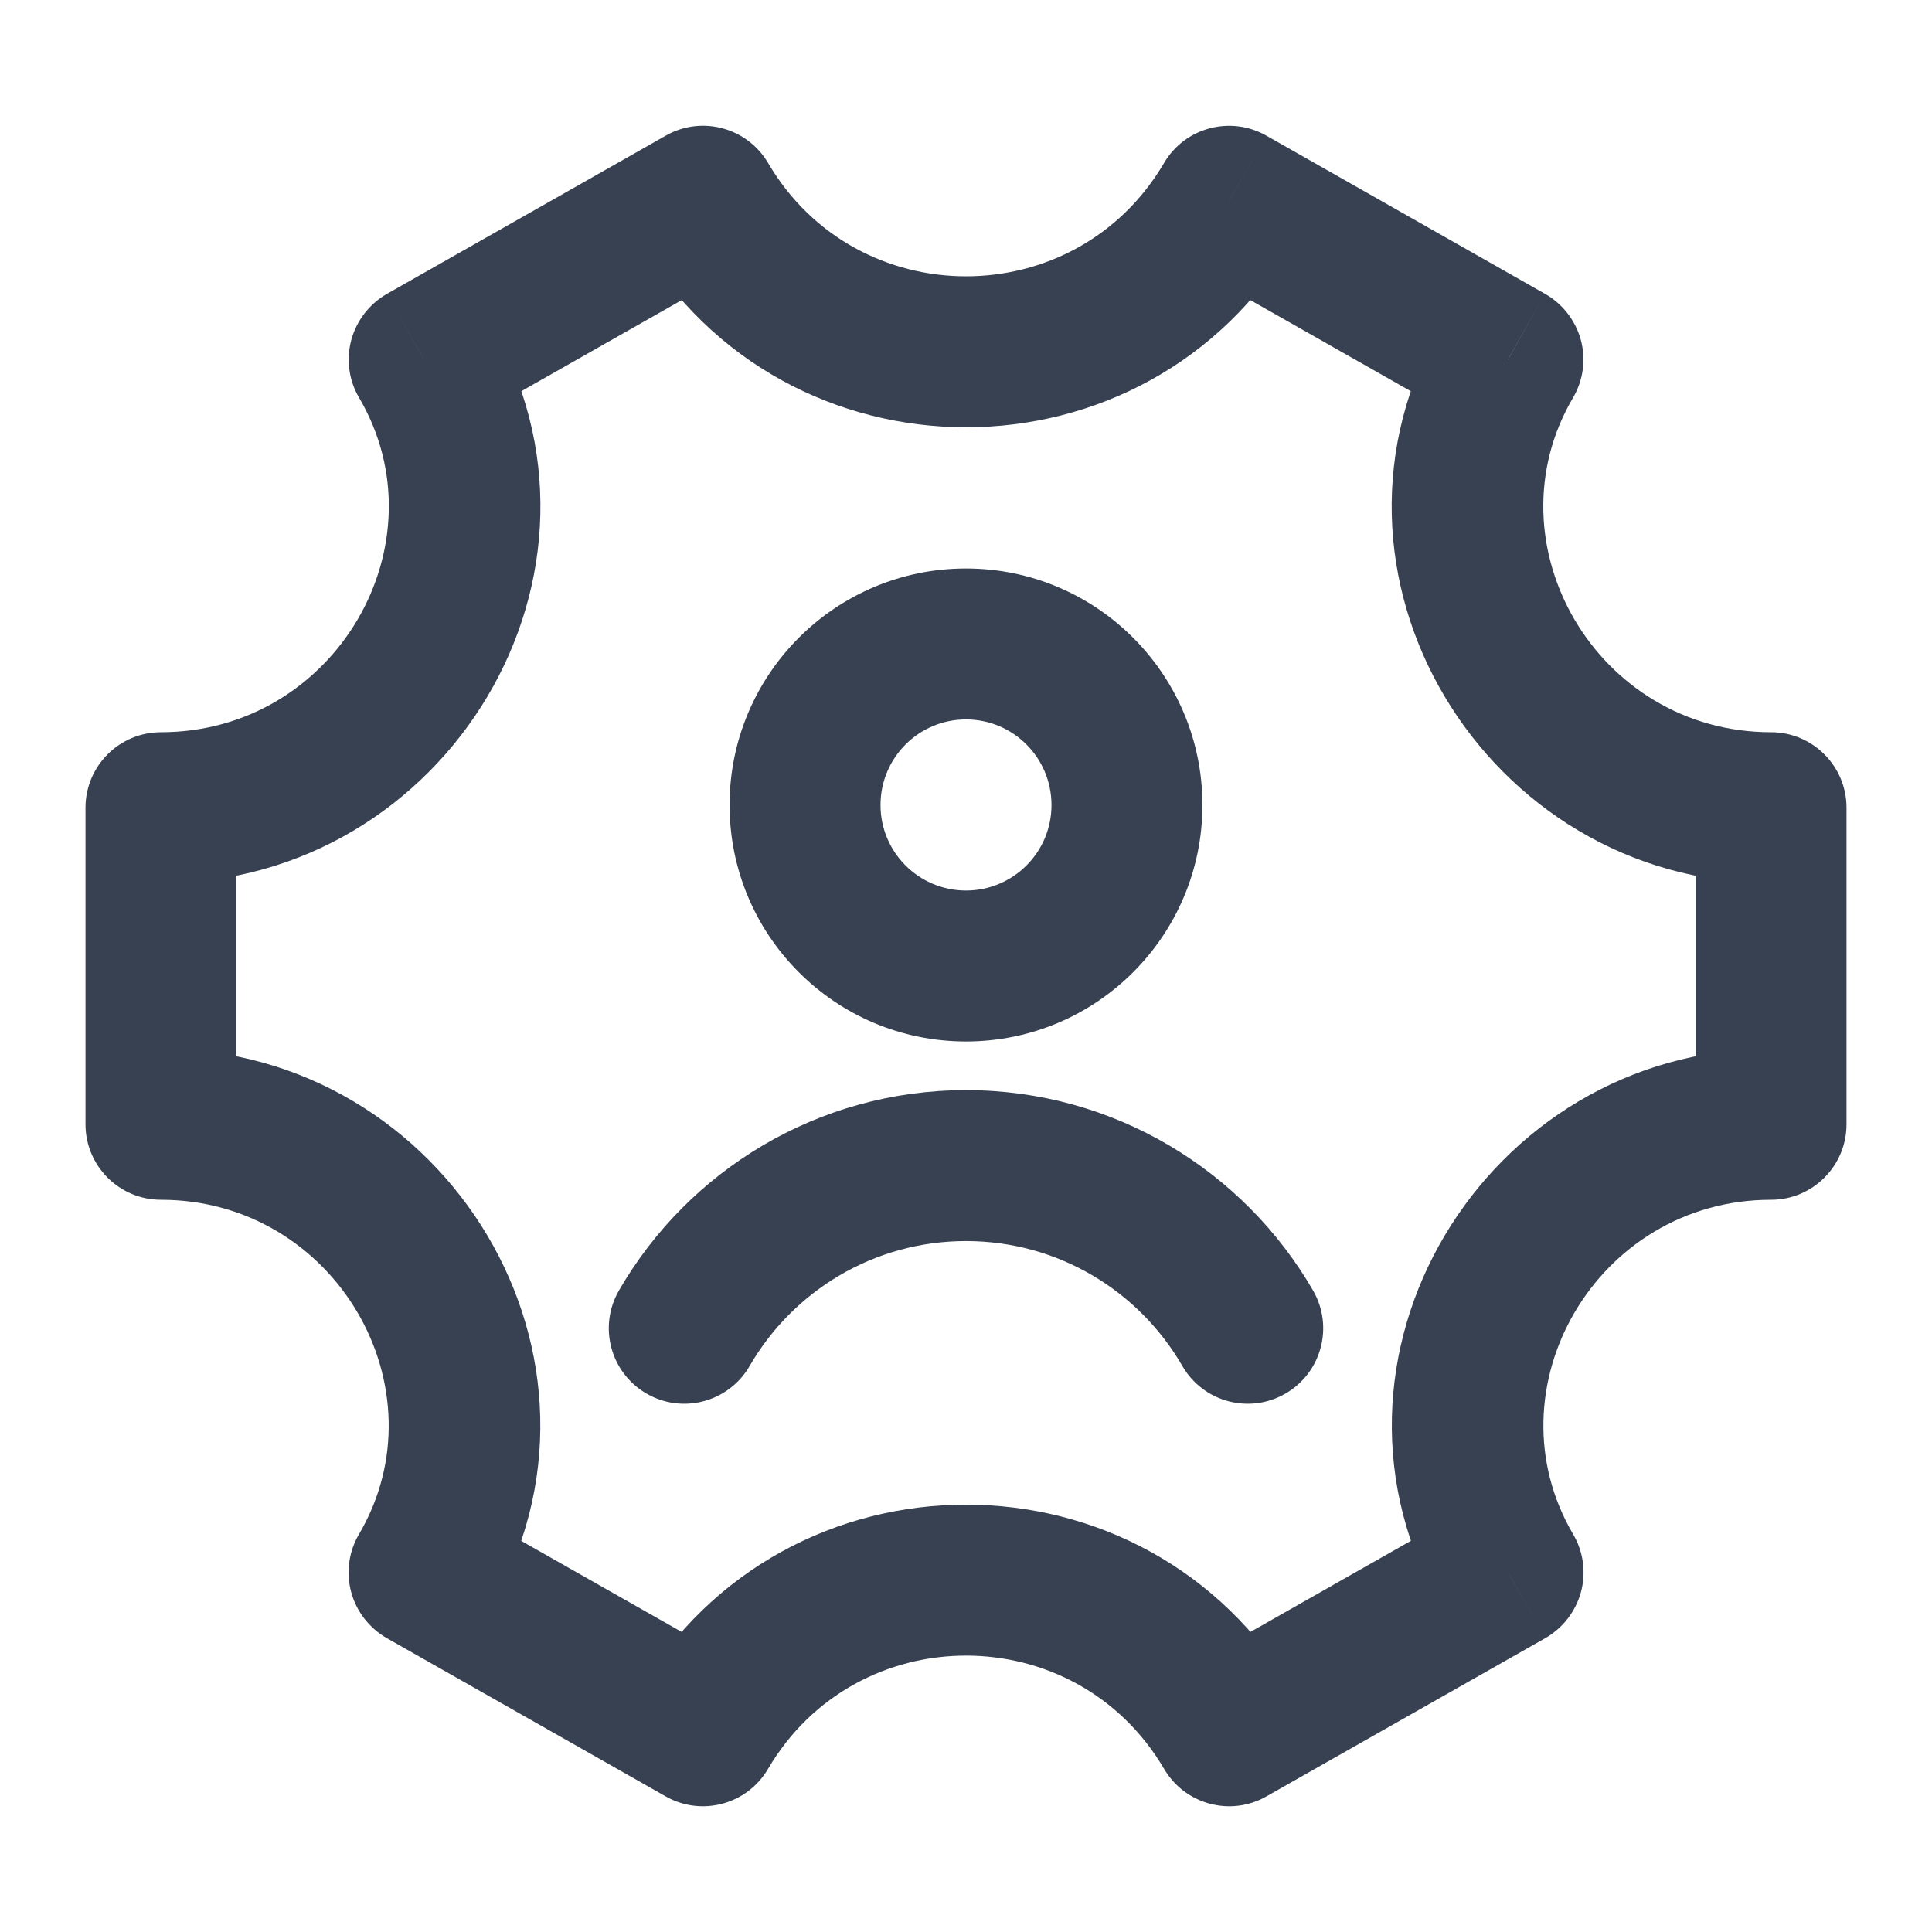 <svg width="16" height="16" viewBox="0 0 16 16" fill="none" xmlns="http://www.w3.org/2000/svg">
<g id="Frame">
<path id="Vector" d="M5.126 10.687C4.953 10.986 5.055 11.368 5.354 11.541C5.652 11.714 6.035 11.612 6.208 11.313L5.126 10.687ZM9.792 11.313C9.965 11.612 10.347 11.714 10.646 11.541C10.945 11.368 11.047 10.986 10.874 10.687L9.792 11.313ZM14.667 9.311V9.936C15.012 9.936 15.292 9.656 15.292 9.311H14.667ZM14.667 6.689H15.292C15.292 6.344 15.012 6.064 14.667 6.064V6.689ZM12.488 2.978L13.027 3.294C13.112 3.15 13.135 2.978 13.092 2.816C13.048 2.655 12.942 2.517 12.796 2.434L12.488 2.978ZM10.178 1.667L10.487 1.123C10.19 0.955 9.812 1.056 9.64 1.35L10.178 1.667ZM5.822 1.667L6.361 1.35C6.188 1.056 5.811 0.954 5.514 1.123L5.822 1.667ZM3.513 2.978L3.204 2.434C3.059 2.517 2.953 2.655 2.909 2.816C2.866 2.978 2.889 3.15 2.974 3.294L3.513 2.978ZM1.333 6.689V6.064C0.988 6.064 0.708 6.344 0.708 6.689H1.333ZM1.333 9.311H0.708C0.708 9.656 0.988 9.936 1.333 9.936L1.333 9.311ZM3.512 13.022L2.973 12.706C2.888 12.85 2.865 13.022 2.908 13.184C2.951 13.345 3.058 13.483 3.203 13.566L3.512 13.022ZM5.821 14.333L5.513 14.877C5.81 15.046 6.187 14.944 6.36 14.65L5.821 14.333ZM10.18 14.333L9.641 14.65C9.814 14.944 10.191 15.046 10.488 14.877L10.18 14.333ZM12.489 13.022L12.798 13.566C12.943 13.483 13.049 13.345 13.093 13.184C13.136 13.022 13.113 12.85 13.028 12.706L12.489 13.022ZM6.208 11.313C6.566 10.693 7.235 10.278 8 10.278V9.028C6.771 9.028 5.698 9.697 5.126 10.687L6.208 11.313ZM8 10.278C8.765 10.278 9.434 10.693 9.792 11.313L10.874 10.687C10.301 9.697 9.229 9.028 8 9.028V10.278ZM8.708 6.667C8.708 7.058 8.391 7.375 8 7.375V8.625C9.081 8.625 9.958 7.748 9.958 6.667H8.708ZM8 7.375C7.609 7.375 7.292 7.058 7.292 6.667H6.042C6.042 7.748 6.918 8.625 8 8.625V7.375ZM7.292 6.667C7.292 6.275 7.609 5.958 8 5.958V4.708C6.918 4.708 6.042 5.585 6.042 6.667H7.292ZM8 5.958C8.391 5.958 8.708 6.275 8.708 6.667H9.958C9.958 5.585 9.081 4.708 8 4.708V5.958ZM15.292 9.311V6.689H14.042V9.311H15.292ZM14.667 6.064C13.222 6.064 12.319 4.5 13.027 3.294L11.949 2.662C10.728 4.741 12.303 7.314 14.667 7.314V6.064ZM12.796 2.434L10.487 1.123L9.87 2.21L12.179 3.521L12.796 2.434ZM9.64 1.35C8.905 2.601 7.096 2.601 6.361 1.35L5.283 1.983C6.501 4.057 9.5 4.057 10.717 1.983L9.64 1.35ZM5.514 1.123L3.204 2.434L3.822 3.521L6.131 2.21L5.514 1.123ZM2.974 3.294C3.682 4.499 2.779 6.064 1.333 6.064V7.314C3.697 7.314 5.273 4.741 4.052 2.661L2.974 3.294ZM0.708 6.689V9.311H1.958V6.689H0.708ZM1.333 9.936C2.778 9.936 3.681 11.5 2.973 12.706L4.051 13.339C5.272 11.259 3.697 8.686 1.333 8.686V9.936ZM3.203 13.566L5.513 14.877L6.13 13.79L3.82 12.479L3.203 13.566ZM6.36 14.65C7.095 13.398 8.906 13.398 9.641 14.65L10.719 14.017C9.5 11.942 6.5 11.942 5.282 14.017L6.36 14.65ZM10.488 14.877L12.798 13.566L12.18 12.479L9.871 13.79L10.488 14.877ZM13.028 12.706C12.32 11.5 13.222 9.936 14.667 9.936V8.686C12.302 8.686 10.73 11.26 11.95 13.338L13.028 12.706Z" fill="#374151"/>
</g>
</svg>
